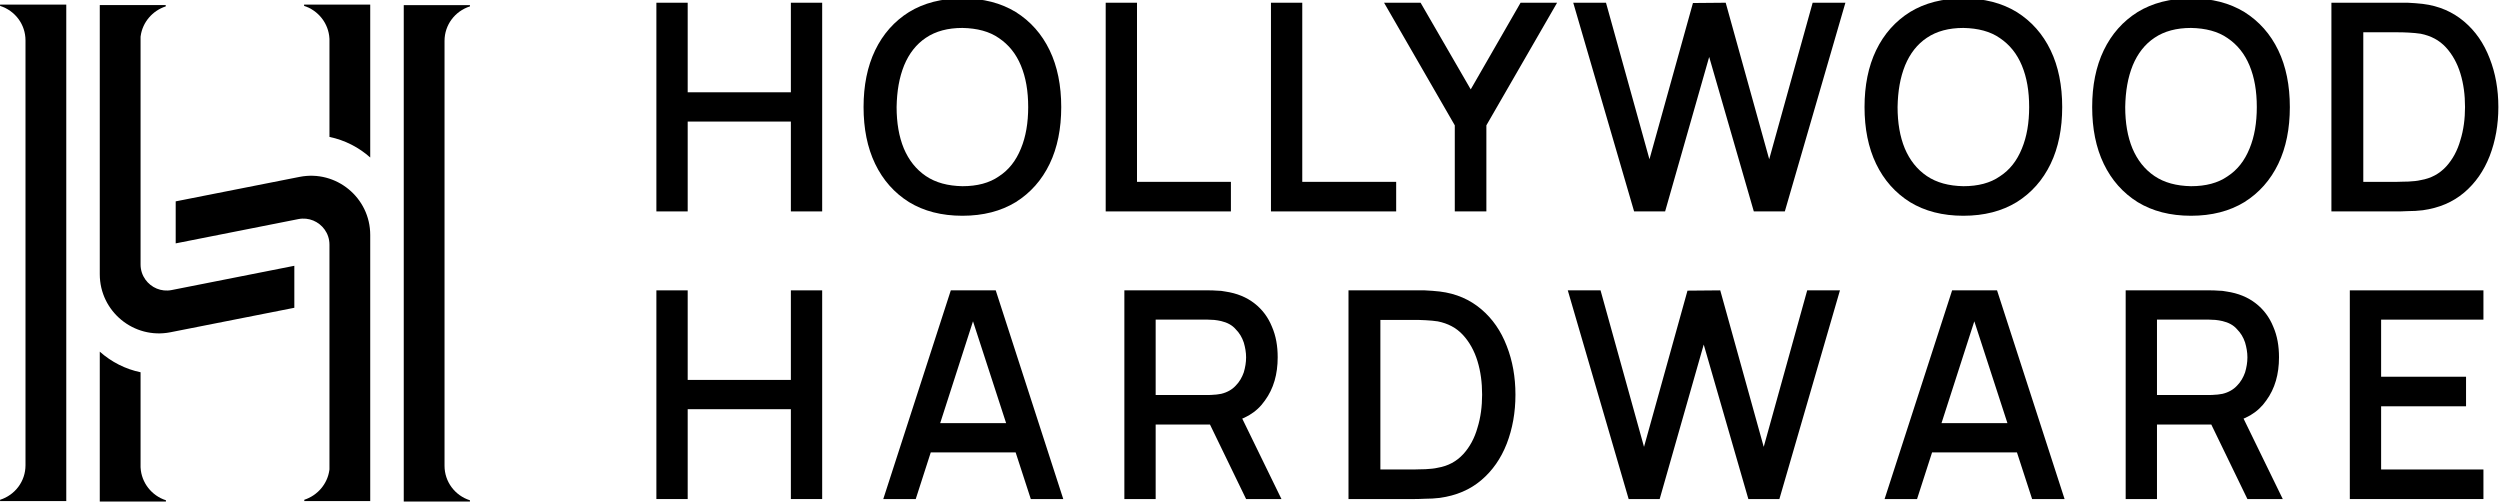 <?xml version="1.0" encoding="UTF-8" standalone="no"?>
<!DOCTYPE svg PUBLIC "-//W3C//DTD SVG 1.1//EN" "http://www.w3.org/Graphics/SVG/1.1/DTD/svg11.dtd">
<svg width="100%" height="100%" viewBox="0 0 4628 929" version="1.1" xmlns="http://www.w3.org/2000/svg" xmlns:xlink="http://www.w3.org/1999/xlink" xml:space="preserve" xmlns:serif="http://www.serif.com/" style="fill-rule:evenodd;clip-rule:evenodd;stroke-linejoin:round;stroke-miterlimit:2;">
    <g transform="matrix(1,0,0,1,-1059.09,-1025.59)">
        <g transform="matrix(1,0,0,1,-10318.8,-2355.04)">
            <g transform="matrix(0.983,0,0,0.983,9740.2,-3058.28)">
                <g transform="matrix(545.833,0,0,545.833,2863.92,6948.4)">
                    <path d="M0.07,-0L0.07,-0.72L0.178,-0.72L0.178,-0.411L0.534,-0.411L0.534,-0.72L0.642,-0.72L0.642,-0L0.534,-0L0.534,-0.31L0.178,-0.31L0.178,-0L0.07,-0Z" style="fill-rule:nonzero;"/>
                </g>
                <g transform="matrix(545.833,0,0,545.833,3275.91,6948.4)">
                    <path d="M0.371,0.015C0.299,0.015 0.238,-0.001 0.187,-0.032C0.136,-0.064 0.097,-0.108 0.07,-0.164C0.043,-0.22 0.03,-0.286 0.03,-0.36C0.03,-0.434 0.043,-0.5 0.07,-0.556C0.097,-0.612 0.136,-0.656 0.187,-0.688C0.238,-0.719 0.299,-0.735 0.371,-0.735C0.443,-0.735 0.504,-0.719 0.555,-0.688C0.606,-0.656 0.645,-0.612 0.672,-0.556C0.699,-0.5 0.712,-0.434 0.712,-0.36C0.712,-0.286 0.699,-0.22 0.672,-0.164C0.645,-0.108 0.606,-0.064 0.555,-0.032C0.504,-0.001 0.443,0.015 0.371,0.015ZM0.371,-0.087C0.422,-0.087 0.464,-0.098 0.497,-0.121C0.531,-0.143 0.556,-0.175 0.573,-0.217C0.59,-0.258 0.598,-0.306 0.598,-0.36C0.598,-0.415 0.59,-0.462 0.573,-0.503C0.556,-0.544 0.531,-0.575 0.497,-0.598C0.464,-0.621 0.422,-0.632 0.371,-0.633C0.321,-0.633 0.279,-0.622 0.245,-0.599C0.212,-0.577 0.187,-0.545 0.17,-0.504C0.153,-0.462 0.145,-0.415 0.144,-0.36C0.144,-0.306 0.152,-0.258 0.169,-0.217C0.186,-0.177 0.211,-0.145 0.245,-0.122C0.279,-0.099 0.321,-0.088 0.371,-0.087Z" style="fill-rule:nonzero;"/>
                </g>
                <g transform="matrix(545.833,0,0,545.833,3704.61,6948.4)">
                    <path d="M0.08,-0L0.08,-0.72L0.188,-0.72L0.188,-0.102L0.512,-0.102L0.512,-0L0.08,-0Z" style="fill-rule:nonzero;"/>
                </g>
                <g transform="matrix(545.833,0,0,545.833,4015.84,6948.4)">
                    <path d="M0.08,-0L0.08,-0.72L0.188,-0.72L0.188,-0.102L0.512,-0.102L0.512,-0L0.08,-0Z" style="fill-rule:nonzero;"/>
                </g>
                <g transform="matrix(545.833,0,0,545.833,4272.5,6948.4)">
                    <path d="M0.244,-0L0.244,-0.297L0,-0.72L0.126,-0.72L0.299,-0.421L0.471,-0.72L0.597,-0.72L0.353,-0.297L0.353,-0L0.244,-0Z" style="fill-rule:nonzero;"/>
                </g>
                <g transform="matrix(545.833,0,0,545.833,4621.67,6948.4)">
                    <path d="M0.223,-0L0.013,-0.72L0.126,-0.72L0.276,-0.18L0.426,-0.719L0.539,-0.72L0.689,-0.18L0.839,-0.72L0.952,-0.72L0.743,-0L0.636,-0L0.482,-0.533L0.33,-0L0.223,-0Z" style="fill-rule:nonzero;"/>
                </g>
                <g transform="matrix(545.833,0,0,545.833,5160.95,6948.4)">
                    <path d="M0.371,0.015C0.299,0.015 0.238,-0.001 0.187,-0.032C0.136,-0.064 0.097,-0.108 0.07,-0.164C0.043,-0.22 0.03,-0.286 0.03,-0.36C0.03,-0.434 0.043,-0.5 0.07,-0.556C0.097,-0.612 0.136,-0.656 0.187,-0.688C0.238,-0.719 0.299,-0.735 0.371,-0.735C0.443,-0.735 0.504,-0.719 0.555,-0.688C0.606,-0.656 0.645,-0.612 0.672,-0.556C0.699,-0.5 0.712,-0.434 0.712,-0.36C0.712,-0.286 0.699,-0.22 0.672,-0.164C0.645,-0.108 0.606,-0.064 0.555,-0.032C0.504,-0.001 0.443,0.015 0.371,0.015ZM0.371,-0.087C0.422,-0.087 0.464,-0.098 0.497,-0.121C0.531,-0.143 0.556,-0.175 0.573,-0.217C0.59,-0.258 0.598,-0.306 0.598,-0.36C0.598,-0.415 0.59,-0.462 0.573,-0.503C0.556,-0.544 0.531,-0.575 0.497,-0.598C0.464,-0.621 0.422,-0.632 0.371,-0.633C0.321,-0.633 0.279,-0.622 0.245,-0.599C0.212,-0.577 0.187,-0.545 0.17,-0.504C0.153,-0.462 0.145,-0.415 0.144,-0.36C0.144,-0.306 0.152,-0.258 0.169,-0.217C0.186,-0.177 0.211,-0.145 0.245,-0.122C0.279,-0.099 0.321,-0.088 0.371,-0.087Z" style="fill-rule:nonzero;"/>
                </g>
                <g transform="matrix(545.833,0,0,545.833,5589.65,6948.4)">
                    <path d="M0.371,0.015C0.299,0.015 0.238,-0.001 0.187,-0.032C0.136,-0.064 0.097,-0.108 0.07,-0.164C0.043,-0.22 0.03,-0.286 0.03,-0.36C0.03,-0.434 0.043,-0.5 0.07,-0.556C0.097,-0.612 0.136,-0.656 0.187,-0.688C0.238,-0.719 0.299,-0.735 0.371,-0.735C0.443,-0.735 0.504,-0.719 0.555,-0.688C0.606,-0.656 0.645,-0.612 0.672,-0.556C0.699,-0.5 0.712,-0.434 0.712,-0.36C0.712,-0.286 0.699,-0.22 0.672,-0.164C0.645,-0.108 0.606,-0.064 0.555,-0.032C0.504,-0.001 0.443,0.015 0.371,0.015ZM0.371,-0.087C0.422,-0.087 0.464,-0.098 0.497,-0.121C0.531,-0.143 0.556,-0.175 0.573,-0.217C0.59,-0.258 0.598,-0.306 0.598,-0.36C0.598,-0.415 0.59,-0.462 0.573,-0.503C0.556,-0.544 0.531,-0.575 0.497,-0.598C0.464,-0.621 0.422,-0.632 0.371,-0.633C0.321,-0.633 0.279,-0.622 0.245,-0.599C0.212,-0.577 0.187,-0.545 0.17,-0.504C0.153,-0.462 0.145,-0.415 0.144,-0.36C0.144,-0.306 0.152,-0.258 0.169,-0.217C0.186,-0.177 0.211,-0.145 0.245,-0.122C0.279,-0.099 0.321,-0.088 0.371,-0.087Z" style="fill-rule:nonzero;"/>
                </g>
                <g transform="matrix(545.833,0,0,545.833,6018.35,6948.4)">
                    <path d="M0.07,-0L0.07,-0.72L0.296,-0.72C0.303,-0.72 0.315,-0.72 0.333,-0.72C0.351,-0.719 0.369,-0.718 0.385,-0.716C0.442,-0.709 0.489,-0.688 0.528,-0.655C0.567,-0.622 0.596,-0.58 0.616,-0.528C0.636,-0.477 0.646,-0.421 0.646,-0.36C0.646,-0.299 0.636,-0.243 0.616,-0.191C0.596,-0.14 0.567,-0.098 0.528,-0.065C0.489,-0.032 0.442,-0.012 0.385,-0.004C0.369,-0.002 0.351,-0.001 0.333,-0.001C0.315,-0 0.303,-0 0.296,-0L0.07,-0ZM0.18,-0.102L0.296,-0.102C0.307,-0.102 0.321,-0.103 0.336,-0.103C0.352,-0.104 0.366,-0.105 0.378,-0.108C0.414,-0.114 0.443,-0.13 0.466,-0.155C0.488,-0.179 0.505,-0.21 0.515,-0.246C0.526,-0.281 0.531,-0.32 0.531,-0.36C0.531,-0.402 0.526,-0.44 0.515,-0.476C0.504,-0.512 0.487,-0.542 0.465,-0.566C0.442,-0.591 0.413,-0.606 0.378,-0.613C0.366,-0.615 0.352,-0.616 0.336,-0.617C0.32,-0.618 0.307,-0.618 0.296,-0.618L0.18,-0.618L0.18,-0.102Z" style="fill-rule:nonzero;"/>
                </g>
                <g transform="matrix(545.833,0,0,545.833,6396.39,6948.4)">
                </g>
                <g transform="matrix(545.833,0,0,545.833,2863.92,7490.07)">
                    <path d="M0.07,-0L0.07,-0.72L0.178,-0.72L0.178,-0.411L0.534,-0.411L0.534,-0.72L0.642,-0.72L0.642,-0L0.534,-0L0.534,-0.31L0.178,-0.31L0.178,-0L0.07,-0Z" style="fill-rule:nonzero;"/>
                </g>
                <g transform="matrix(545.833,0,0,545.833,3318.49,7490.07)">
                    <path d="M0.02,-0L0.253,-0.72L0.408,-0.72L0.641,-0L0.529,-0L0.316,-0.655L0.343,-0.655L0.132,-0L0.02,-0ZM0.142,-0.161L0.142,-0.262L0.519,-0.262L0.519,-0.161L0.142,-0.161Z" style="fill-rule:nonzero;"/>
                </g>
                <g transform="matrix(545.833,0,0,545.833,3745.22,7490.07)">
                    <path d="M0.07,-0L0.07,-0.72L0.362,-0.72C0.369,-0.72 0.378,-0.72 0.389,-0.719C0.399,-0.719 0.409,-0.718 0.418,-0.716C0.459,-0.71 0.492,-0.696 0.519,-0.675C0.546,-0.654 0.566,-0.627 0.579,-0.595C0.593,-0.563 0.599,-0.528 0.599,-0.489C0.599,-0.431 0.585,-0.381 0.555,-0.34C0.526,-0.298 0.482,-0.272 0.422,-0.262L0.378,-0.257L0.178,-0.257L0.178,-0L0.07,-0ZM0.49,-0L0.348,-0.293L0.456,-0.32L0.612,-0L0.49,-0ZM0.178,-0.359L0.358,-0.359C0.365,-0.359 0.372,-0.359 0.38,-0.36C0.388,-0.36 0.396,-0.362 0.404,-0.363C0.425,-0.368 0.442,-0.378 0.454,-0.391C0.467,-0.404 0.476,-0.42 0.482,-0.437C0.487,-0.454 0.49,-0.471 0.49,-0.489C0.49,-0.506 0.487,-0.523 0.482,-0.54C0.476,-0.558 0.467,-0.573 0.454,-0.586C0.442,-0.6 0.425,-0.609 0.404,-0.614C0.396,-0.616 0.388,-0.617 0.38,-0.618C0.372,-0.618 0.365,-0.619 0.358,-0.619L0.178,-0.619L0.178,-0.359Z" style="fill-rule:nonzero;"/>
                </g>
                <g transform="matrix(545.833,0,0,545.833,4167.31,7490.07)">
                    <path d="M0.07,-0L0.07,-0.72L0.296,-0.72C0.303,-0.72 0.315,-0.72 0.333,-0.72C0.351,-0.719 0.369,-0.718 0.385,-0.716C0.442,-0.709 0.489,-0.688 0.528,-0.655C0.567,-0.622 0.596,-0.58 0.616,-0.528C0.636,-0.477 0.646,-0.421 0.646,-0.36C0.646,-0.299 0.636,-0.243 0.616,-0.191C0.596,-0.14 0.567,-0.098 0.528,-0.065C0.489,-0.032 0.442,-0.012 0.385,-0.004C0.369,-0.002 0.351,-0.001 0.333,-0.001C0.315,-0 0.303,-0 0.296,-0L0.07,-0ZM0.18,-0.102L0.296,-0.102C0.307,-0.102 0.321,-0.103 0.336,-0.103C0.352,-0.104 0.366,-0.105 0.378,-0.108C0.414,-0.114 0.443,-0.13 0.466,-0.155C0.488,-0.179 0.505,-0.21 0.515,-0.246C0.526,-0.281 0.531,-0.32 0.531,-0.36C0.531,-0.402 0.526,-0.44 0.515,-0.476C0.504,-0.512 0.487,-0.542 0.465,-0.566C0.442,-0.591 0.413,-0.606 0.378,-0.613C0.366,-0.615 0.352,-0.616 0.336,-0.617C0.32,-0.618 0.307,-0.618 0.296,-0.618L0.18,-0.618L0.18,-0.102Z" style="fill-rule:nonzero;"/>
                </g>
                <g transform="matrix(545.833,0,0,545.833,4611.4,7490.07)">
                    <path d="M0.223,-0L0.013,-0.72L0.126,-0.72L0.276,-0.18L0.426,-0.719L0.539,-0.72L0.689,-0.18L0.839,-0.72L0.952,-0.72L0.743,-0L0.636,-0L0.482,-0.533L0.33,-0L0.223,-0Z" style="fill-rule:nonzero;"/>
                </g>
                <g transform="matrix(545.833,0,0,545.833,5204.18,7490.07)">
                    <path d="M0.02,-0L0.253,-0.72L0.408,-0.72L0.641,-0L0.529,-0L0.316,-0.655L0.343,-0.655L0.132,-0L0.02,-0ZM0.142,-0.161L0.142,-0.262L0.519,-0.262L0.519,-0.161L0.142,-0.161Z" style="fill-rule:nonzero;"/>
                </g>
                <g transform="matrix(545.833,0,0,545.833,5630.91,7490.07)">
                    <path d="M0.07,-0L0.07,-0.72L0.362,-0.72C0.369,-0.72 0.378,-0.72 0.389,-0.719C0.399,-0.719 0.409,-0.718 0.418,-0.716C0.459,-0.71 0.492,-0.696 0.519,-0.675C0.546,-0.654 0.566,-0.627 0.579,-0.595C0.593,-0.563 0.599,-0.528 0.599,-0.489C0.599,-0.431 0.585,-0.381 0.555,-0.34C0.526,-0.298 0.482,-0.272 0.422,-0.262L0.378,-0.257L0.178,-0.257L0.178,-0L0.07,-0ZM0.49,-0L0.348,-0.293L0.456,-0.32L0.612,-0L0.49,-0ZM0.178,-0.359L0.358,-0.359C0.365,-0.359 0.372,-0.359 0.38,-0.36C0.388,-0.36 0.396,-0.362 0.404,-0.363C0.425,-0.368 0.442,-0.378 0.454,-0.391C0.467,-0.404 0.476,-0.42 0.482,-0.437C0.487,-0.454 0.49,-0.471 0.49,-0.489C0.49,-0.506 0.487,-0.523 0.482,-0.54C0.476,-0.558 0.467,-0.573 0.454,-0.586C0.442,-0.6 0.425,-0.609 0.404,-0.614C0.396,-0.616 0.388,-0.617 0.38,-0.618C0.372,-0.618 0.365,-0.619 0.358,-0.619L0.178,-0.619L0.178,-0.359Z" style="fill-rule:nonzero;"/>
                </g>
                <g transform="matrix(545.833,0,0,545.833,6053.01,7490.07)">
                    <path d="M0.07,-0L0.07,-0.72L0.531,-0.72L0.531,-0.619L0.178,-0.619L0.178,-0.422L0.471,-0.422L0.471,-0.32L0.178,-0.32L0.178,-0.102L0.531,-0.102L0.531,-0L0.07,-0Z" style="fill-rule:nonzero;"/>
                </g>
                <g transform="matrix(545.833,0,0,545.833,6370.14,7490.07)">
                </g>
            </g>
            <g transform="matrix(4.167,0,0,4.167,9648.47,-319.392)">
                <g transform="matrix(1,0,0,1,581.001,959.543)">
                    <path d="M-1.5,-69.563L-1.5,-1.64C-6.545,-6.137 -12.748,-9.355 -19.609,-10.782L-19.609,-54.256C-19.609,-54.295 -19.611,-54.334 -19.614,-54.372L-19.625,-54.521C-19.982,-61.174 -24.535,-66.969 -30.878,-68.994L-30.878,-69.563L-1.5,-69.563Z"/>
                </g>
                <g transform="matrix(1,0,0,1,581.001,1081.38)">
                    <path d="M-1.5,-89.073L-1.5,29.152L-30.788,29.152L-30.788,28.577C-24.916,26.676 -20.511,21.547 -19.665,15.471L-19.63,15.267C-19.616,15.184 -19.609,15.101 -19.609,15.017L-19.609,-84.745C-19.609,-87.276 -20.41,-89.586 -21.757,-91.466C-24.302,-95.016 -28.77,-97.039 -33.444,-96.108L-87.92,-85.322L-87.92,-103.99L-32.874,-114.866C-16.632,-118.071 -1.5,-105.631 -1.5,-89.073Z"/>
                </g>
                <g transform="matrix(1,0,0,1,424.854,905.869)">
                    <path d="M1.5,188.778L1.5,0C1.5,-7.048 -3.083,-13.193 -9.794,-15.322L-9.794,-15.887L19.616,-15.887L19.616,204.665L-9.794,204.665L-9.794,204.1C-3.083,201.967 1.5,195.822 1.5,188.778Z"/>
                </g>
                <g transform="matrix(1,0,0,1,490.244,1045.72)">
                    <path d="M-1.5,64.461L-1.5,65.03L-30.891,65.03L-30.891,-1.565C-25.683,3.069 -19.465,6.199 -12.769,7.59L-12.769,49.723C-12.769,49.762 -12.768,49.8 -12.765,49.839L-12.753,49.989C-12.396,56.641 -7.843,62.435 -1.5,64.461Z"/>
                </g>
                <g transform="matrix(1,0,0,1,547.286,924.915)">
                    <path d="M-1.5,81.097L-1.5,99.752L-56.546,110.628C-72.788,113.833 -87.933,101.405 -87.933,84.835L-87.933,-34.716L-58.632,-34.716L-58.632,-34.142C-64.504,-32.241 -68.91,-27.111 -69.756,-21.035L-69.79,-20.83C-69.804,-20.747 -69.811,-20.664 -69.811,-20.581L-69.811,80.507C-69.811,83.039 -69.009,85.348 -67.662,87.228C-65.118,90.778 -60.65,92.802 -55.976,91.87L-1.5,81.097Z"/>
                </g>
                <g transform="matrix(1,0,0,1,614.012,1094.87)">
                    <path d="M-1.5,-188.778L-1.5,0C-1.5,7.048 3.083,13.192 9.794,15.322L9.794,15.887L-19.616,15.887L-19.616,-204.665L9.794,-204.665L9.794,-204.1C3.083,-201.967 -1.5,-195.822 -1.5,-188.778Z"/>
                </g>
            </g>
        </g>
    </g>
</svg>
